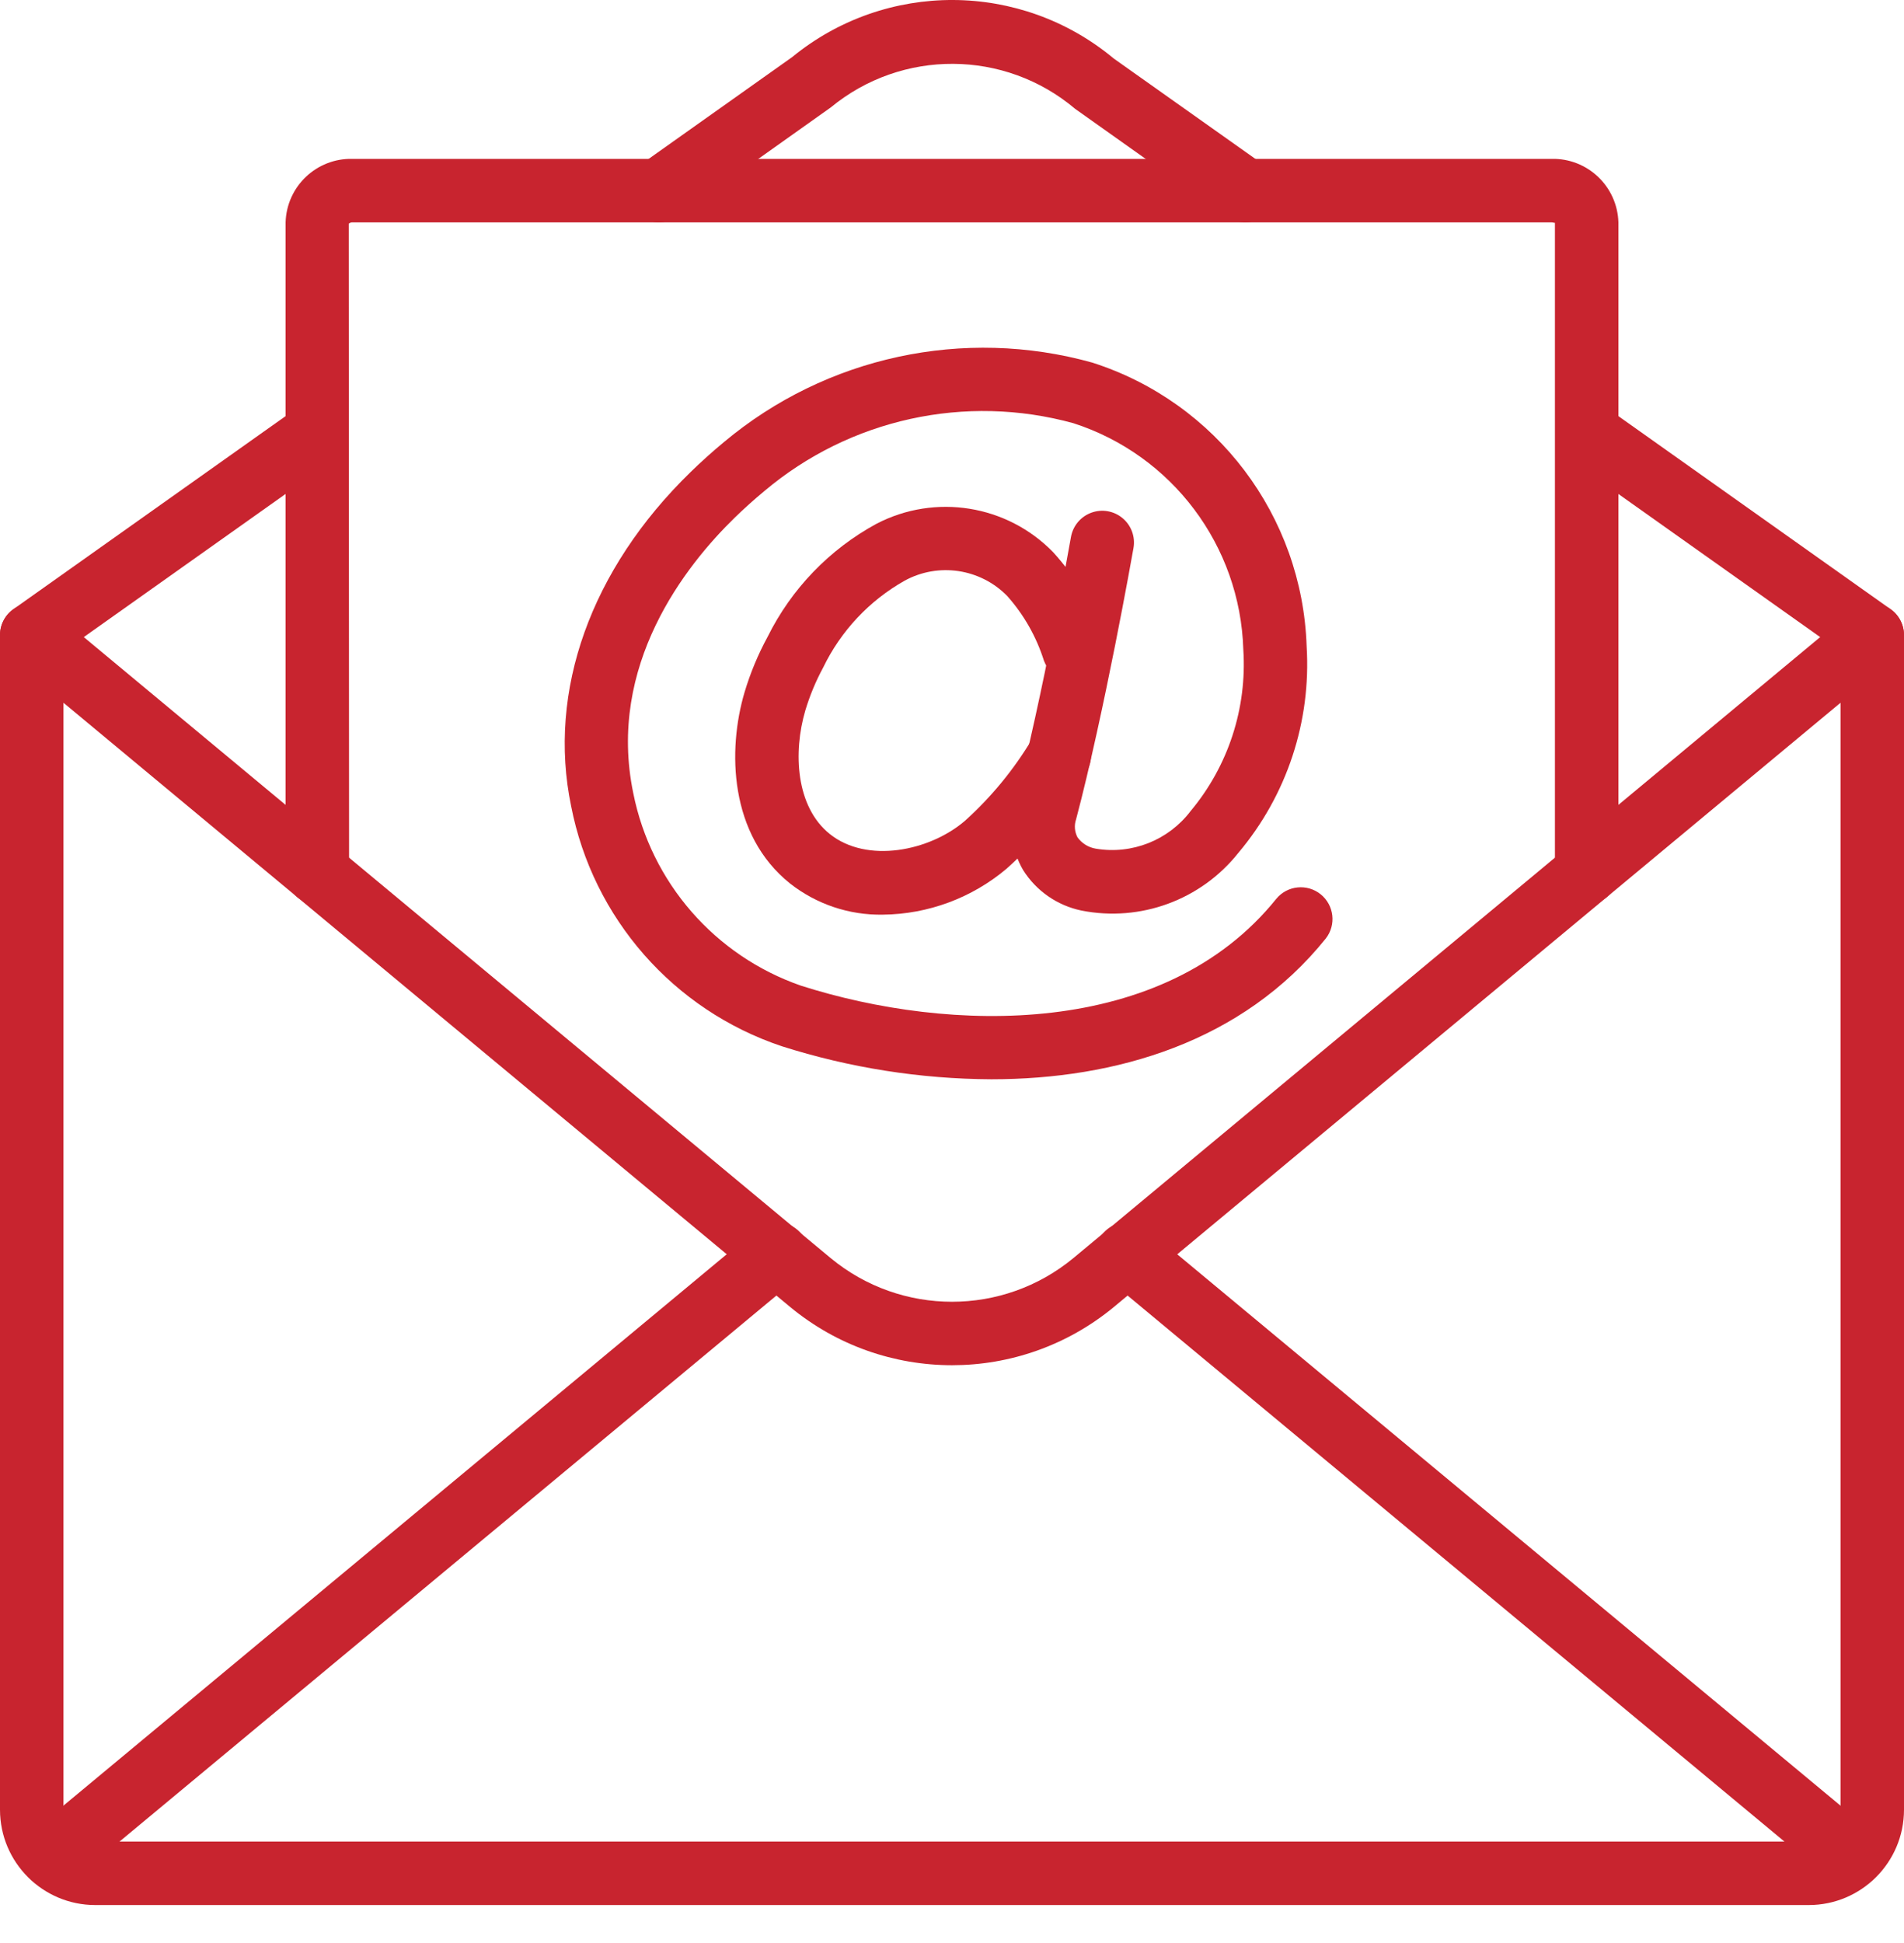 <svg width="50" height="51" viewBox="0 0 50 51" fill="none" xmlns="http://www.w3.org/2000/svg">
<path d="M26.032 28.329C24.164 28.32 22.308 28.027 20.528 27.461C17.684 26.509 15.572 24.102 14.998 21.158C14.371 18.136 15.514 14.94 18.135 12.391C18.416 12.117 18.708 11.855 19.011 11.604C21.694 9.358 25.312 8.578 28.682 9.517C31.945 10.559 34.2 13.541 34.313 16.964C34.435 18.935 33.793 20.877 32.52 22.386C31.538 23.623 29.947 24.207 28.398 23.9C27.764 23.768 27.212 23.385 26.867 22.837C26.558 22.305 26.478 21.67 26.647 21.079C27.376 18.324 28.117 14.138 28.124 14.095C28.176 13.802 28.38 13.559 28.66 13.457C28.94 13.355 29.253 13.41 29.481 13.602C29.709 13.793 29.818 14.092 29.766 14.385C29.735 14.559 29.005 18.683 28.259 21.505C28.205 21.661 28.219 21.832 28.296 21.979C28.411 22.138 28.585 22.245 28.779 22.276C29.727 22.435 30.685 22.054 31.266 21.289C32.255 20.106 32.75 18.588 32.65 17.049C32.568 14.325 30.781 11.945 28.187 11.108C25.355 10.329 22.321 10.994 20.075 12.887C19.807 13.109 19.547 13.342 19.297 13.585C18.002 14.845 15.933 17.46 16.63 20.819C17.098 23.165 18.774 25.088 21.034 25.872C24.943 27.119 30.559 27.269 33.518 23.59C33.808 23.24 34.326 23.188 34.681 23.473C35.035 23.758 35.096 24.275 34.816 24.634C32.628 27.355 29.299 28.329 26.032 28.329Z" fill="#C8242F"/>
<path d="M23.18 24.008C22.299 24.023 21.439 23.734 20.747 23.19C19.147 21.91 19.103 19.686 19.552 18.172C19.703 17.667 19.905 17.18 20.157 16.717C20.782 15.456 21.782 14.418 23.019 13.747C24.56 12.947 26.443 13.25 27.655 14.493C28.257 15.152 28.71 15.933 28.984 16.782C29.129 17.213 28.902 17.68 28.474 17.833C28.045 17.985 27.574 17.766 27.414 17.341C27.216 16.714 26.888 16.135 26.45 15.644C25.744 14.922 24.642 14.757 23.756 15.242C22.828 15.765 22.082 16.56 21.618 17.519C21.423 17.879 21.266 18.257 21.148 18.649C20.825 19.744 20.896 21.174 21.789 21.89C22.766 22.674 24.414 22.342 25.342 21.543C26.033 20.92 26.626 20.198 27.103 19.4C27.257 19.141 27.539 18.986 27.84 18.994C28.142 19.002 28.415 19.171 28.555 19.438C28.696 19.704 28.682 20.026 28.519 20.279C27.954 21.219 27.252 22.07 26.434 22.801C25.523 23.57 24.372 23.997 23.18 24.008Z" fill="#C8242F"/>
<path d="M47.5 50.004H2.5C1.12 50.002 0.002 48.884 0 47.504V16.67C1.31e-05 16.347 0.187 16.053 0.479 15.916C0.772 15.779 1.117 15.823 1.366 16.029L21.814 33.023C23.664 34.551 26.338 34.551 28.188 33.022L48.633 16.029C48.882 15.822 49.228 15.778 49.52 15.915C49.813 16.053 50 16.347 50 16.67V47.504C49.998 48.884 48.88 50.002 47.5 50.004ZM1.667 18.446V47.504C1.667 47.964 2.04 48.336 2.5 48.337H47.5C47.96 48.337 48.333 47.964 48.333 47.504V18.446L29.252 34.305C26.785 36.344 23.217 36.344 20.75 34.306L1.667 18.446Z" fill="#C8242F"/>
<path d="M0.834 17.503C0.471 17.504 0.15 17.269 0.039 16.923C-0.071 16.577 0.055 16.2 0.352 15.99L7.852 10.673C8.227 10.413 8.742 10.504 9.006 10.877C9.27 11.249 9.185 11.765 8.815 12.033L1.315 17.35C1.175 17.45 1.007 17.503 0.834 17.503Z" fill="#C8242F"/>
<path d="M49.165 17.503C48.993 17.503 48.825 17.45 48.684 17.35L41.184 12.033C40.814 11.765 40.729 11.249 40.993 10.877C41.257 10.504 41.772 10.413 42.148 10.673L49.648 15.99C49.944 16.2 50.07 16.577 49.96 16.923C49.85 17.269 49.528 17.504 49.165 17.503Z" fill="#C8242F"/>
<path d="M32.699 5.837C32.527 5.837 32.359 5.783 32.218 5.683L28.235 2.858C26.386 1.296 23.684 1.28 21.816 2.82L17.782 5.684C17.54 5.856 17.223 5.885 16.953 5.761C16.682 5.637 16.498 5.378 16.47 5.081C16.443 4.785 16.575 4.496 16.818 4.324L20.802 1.499C23.263 -0.514 26.806 -0.498 29.249 1.537L33.182 4.323C33.479 4.533 33.605 4.911 33.495 5.257C33.384 5.603 33.063 5.837 32.699 5.837Z" fill="#C8242F"/>
<path d="M1.375 49.553C1.024 49.554 0.71 49.334 0.591 49.004C0.471 48.673 0.572 48.303 0.842 48.079L19.858 32.279C20.087 32.085 20.402 32.028 20.684 32.131C20.966 32.234 21.171 32.48 21.22 32.776C21.27 33.072 21.157 33.372 20.924 33.561L1.907 49.361C1.758 49.485 1.569 49.553 1.375 49.553Z" fill="#C8242F"/>
<path d="M48.624 49.554C48.429 49.554 48.241 49.486 48.092 49.361L29.076 33.561C28.843 33.372 28.73 33.072 28.779 32.777C28.829 32.481 29.033 32.234 29.315 32.132C29.597 32.029 29.912 32.085 30.141 32.28L49.157 48.08C49.427 48.304 49.527 48.674 49.408 49.004C49.288 49.334 48.975 49.554 48.624 49.554V49.554Z" fill="#C8242F"/>
<path d="M41.667 23.737C41.206 23.737 40.833 23.364 40.833 22.904V5.844C40.831 5.861 40.797 5.838 40.742 5.837H9.258C9.222 5.835 9.185 5.848 9.158 5.873L9.167 22.904C9.167 23.364 8.794 23.737 8.333 23.737C7.873 23.737 7.5 23.364 7.5 22.904V5.837C7.527 4.892 8.313 4.147 9.258 4.17H40.742C41.687 4.147 42.473 4.892 42.5 5.837V22.904C42.5 23.364 42.127 23.737 41.667 23.737Z" fill="#C8242F"/>
</svg>
